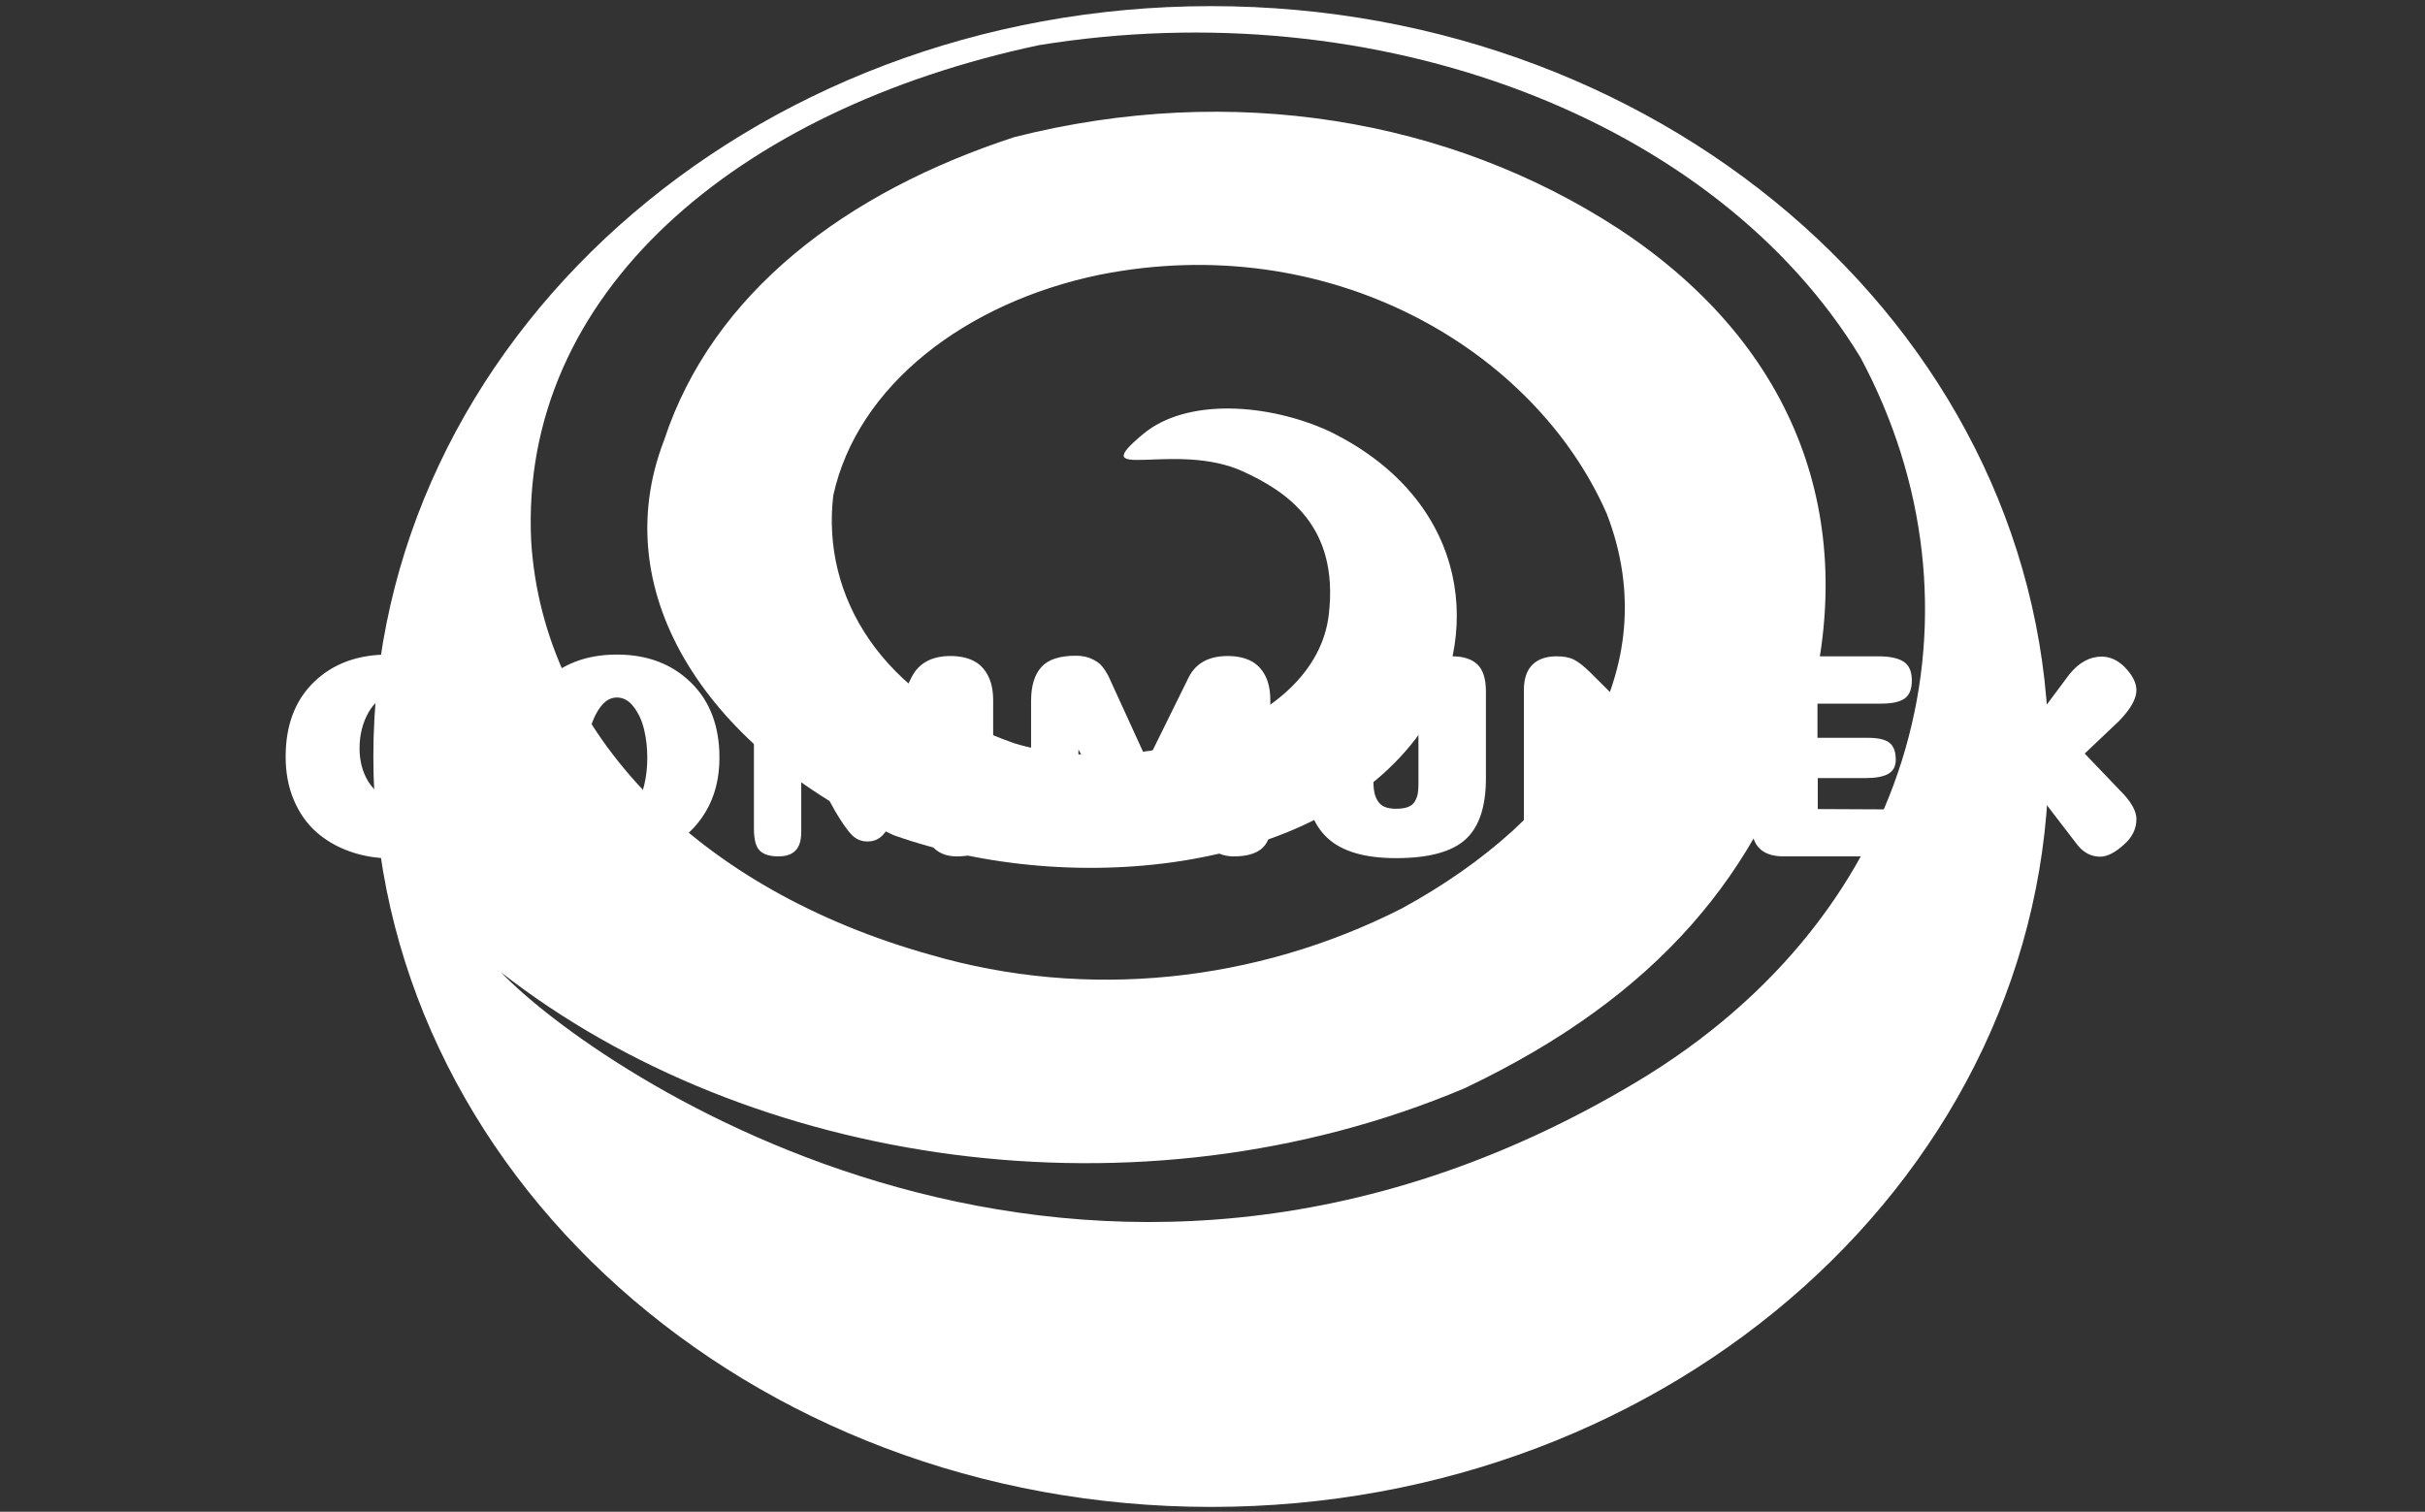 <svg xmlns="http://www.w3.org/2000/svg" version="1.1" xmlns:xlink="http://www.w3.org/1999/xlink" xmlns:svgjs="http://svgjs.dev/svgjs" width="2000" height="1247" viewBox="0 0 2000 1247"><rect x="0" y="0" width="2000" height="1247" fill="#333333" stroke="none"/><g transform="matrix(1,0,0,1,-1.212,0.505)"><svg viewBox="0 0 396 247" data-background-color="#1b4571" preserveAspectRatio="xMidYMid meet" height="1247" width="2000" xmlns="http://www.w3.org/2000/svg" xmlns:xlink="http://www.w3.org/1999/xlink"><g id="tight-bounds" transform="matrix(1,0,0,1,0.24,-0.1)"><svg viewBox="0 0 395.52 247.2" height="247.2" width="395.52"><g><svg></svg></g><g><svg viewBox="0 0 395.52 247.2" height="247.2" width="395.52"><mask id="d42d24ec-7d40-4746-8d45-3c366957f931"><rect width="640" height="400" fill="white"></rect><g transform="matrix(1,0,0,1,39.552,103.128)"><svg viewBox="0 0 316.416 40.945" height="40.945" width="316.416"><g><svg viewBox="0 0 316.416 40.945" height="40.945" width="316.416"><g><svg viewBox="0 0 316.416 40.945" height="40.945" width="316.416"><g><svg viewBox="0 0 316.416 40.945" height="40.945" width="316.416"><g id="SvgjsG2490"><svg viewBox="0 0 316.416 40.945" height="40.945" width="316.416" id="SvgjsSvg2489"><g><svg viewBox="0 0 316.416 40.945" height="40.945" width="316.416"><g transform="matrix(1,0,0,1,0,0)"><svg width="316.416" viewBox="-1.45 -38.55 324.78 42.9" height="40.945" data-palette-color="#ffffff"><path d="M23.65-24.85L23.65-24.85Q23.65-25.9 22.78-26.65 21.9-27.4 20.7-27.4L20.7-27.4Q18.3-27.4 16.75-24.68 15.2-21.95 15.2-18.5L15.2-18.5Q15.2-15.85 16.2-13.73 17.2-11.6 19.1-10.35 21-9.1 23.5-9.1L23.5-9.1Q25.35-9.1 27.05-9.83 28.75-10.55 29.8-11.43 30.85-12.3 31.98-13.03 33.1-13.75 33.95-13.75L33.95-13.75Q35.05-13.75 35.85-12.88 36.65-12 36.65-11.05L36.65-11.05Q36.65-10 36.02-8.6 35.4-7.2 34.05-5.63 32.7-4.05 30.9-2.73 29.1-1.4 26.43-0.53 23.75 0.35 20.8 0.35L20.8 0.35Q16.9 0.35 13.58-0.83 10.25-2 7.8-4.17 5.35-6.35 3.95-9.65 2.55-12.95 2.55-17.05L2.55-17.05Q2.55-25.15 7.4-29.85 12.25-34.55 20.1-34.55L20.1-34.55Q24.1-34.55 27.5-33.2 30.9-31.85 32.9-29.45 34.9-27.05 34.9-24.2L34.9-24.2Q34.9-20.9 32.7-18.23 30.5-15.55 27-15.55L27-15.55Q25-15.55 23.4-16.65 21.8-17.75 21.8-19.8L21.8-19.8Q21.8-20.75 22.73-22.45 23.65-24.15 23.65-24.85ZM59.25-7L59.25-7Q60.95-7 62.17-8.5 63.4-10 63.92-12.2 64.45-14.4 64.45-16.9L64.45-16.9Q64.45-19.45 63.9-21.73 63.35-24 62.12-25.6 60.9-27.2 59.25-27.2L59.25-27.2Q57.65-27.2 56.45-25.6 55.25-24 54.65-21.7 54.05-19.4 54.05-16.9L54.05-16.9Q54.05-14.4 54.62-12.2 55.2-10 56.42-8.5 57.65-7 59.25-7ZM68.1-1.68Q64.15 0.3 59.22 0.3 54.3 0.3 50.37-1.68 46.45-3.65 44.1-7.6 41.75-11.55 41.75-16.9L41.75-16.9Q41.75-25 46.62-29.78 51.5-34.55 59.25-34.55 67-34.55 71.9-29.78 76.8-25 76.8-16.9L76.8-16.9Q76.8-11.55 74.42-7.6 72.05-3.65 68.1-1.68ZM112.25-5.2L112.25-18.3 106-5.5Q105.2-3.9 104.3-3.23 103.4-2.55 102.15-2.55L102.15-2.55Q100.55-2.55 99.45-3.68 98.35-4.8 96.6-7.75L96.6-7.75 90.8-18.3 90.8-4.15Q90.8-2 89.82-1 88.85 0 86.9 0L86.9 0Q84.7 0 83.7-0.98 82.7-1.95 82.7-4.8L82.7-4.8 82.7-26.6Q82.7-30.45 84.45-32.4 86.2-34.35 90.35-34.35L90.35-34.35Q91.9-34.35 93.05-33.83 94.2-33.3 94.77-32.63 95.35-31.95 95.9-30.95L95.9-30.95 102.6-16.3 109.7-30.7Q111.55-34.3 116.35-34.3L116.35-34.3Q118.6-34.3 120.2-33.52 121.8-32.75 122.72-31.03 123.65-29.3 123.65-26.7L123.65-26.7 123.65-4.95Q123.6 0 117.4 0L117.4 0Q115.15 0 113.72-1.23 112.3-2.45 112.25-5.2L112.25-5.2ZM159.69-5.2L159.69-18.3 153.44-5.5Q152.64-3.9 151.74-3.23 150.84-2.55 149.59-2.55L149.59-2.55Q147.99-2.55 146.89-3.68 145.79-4.8 144.04-7.75L144.04-7.75 138.24-18.3 138.24-4.15Q138.24-2 137.27-1 136.29 0 134.34 0L134.34 0Q132.14 0 131.14-0.98 130.14-1.95 130.14-4.8L130.14-4.8 130.14-26.6Q130.14-30.45 131.89-32.4 133.64-34.35 137.79-34.35L137.79-34.35Q139.34-34.35 140.49-33.83 141.64-33.3 142.22-32.63 142.79-31.95 143.34-30.95L143.34-30.95 150.04-16.3 157.14-30.7Q158.99-34.3 163.79-34.3L163.79-34.3Q166.04-34.3 167.64-33.52 169.24-32.75 170.17-31.03 171.09-29.3 171.09-26.7L171.09-26.7 171.09-4.95Q171.04 0 164.84 0L164.84 0Q162.59 0 161.17-1.23 159.74-2.45 159.69-5.2L159.69-5.2ZM207.99-28.25L207.99-28.25 207.99-13.35Q207.99-6.05 204.47-2.88 200.94 0.3 192.59 0.3L192.59 0.3Q184.64 0.3 180.92-3.1 177.19-6.5 177.19-13.35L177.19-13.35 177.19-28.25Q177.19-30.9 178.77-32.58 180.34-34.25 182.74-34.25L182.74-34.25Q185.69-34.25 187.22-33.15 188.74-32.05 188.74-28.7L188.74-28.7 188.74-12.4Q188.79-10.8 189.27-9.85 189.74-8.9 190.54-8.53 191.34-8.15 192.59-8.15 193.84-8.15 194.64-8.45 195.44-8.75 195.82-9.4 196.19-10.05 196.32-10.7 196.44-11.35 196.44-12.4L196.44-12.4 196.44-28.75Q196.44-30.45 196.87-31.6 197.29-32.75 198.17-33.3 199.04-33.85 199.97-34.05 200.89-34.25 202.19-34.25L202.19-34.25Q205.09-34.25 206.54-32.85 207.99-31.45 207.99-28.25ZM246.44-29.95L246.44-4.75Q246.44-2.55 245.14-1.28 243.84 0 241.34 0L241.34 0Q240.69 0 240.04-0.15 239.39-0.3 238.66-0.7 237.94-1.1 237.39-1.45 236.84-1.8 236.01-2.53 235.19-3.25 234.71-3.68 234.24-4.1 233.24-5.05 232.24-6 231.79-6.45L231.79-6.45 222.64-15.1 222.64-4.25Q222.64-1.8 221.71-0.9 220.79 0 218.79 0L218.79 0Q216.59 0 215.54-1 214.49-2 214.49-4.35L214.49-4.35 214.49-28.5Q214.49-31.35 215.94-32.8 217.39-34.25 220.09-34.25L220.09-34.25Q221.94-34.25 223.06-33.68 224.19-33.1 225.74-31.6L225.74-31.6 238.39-19 238.39-29.9Q238.39-32.05 239.46-33.13 240.54-34.2 242.39-34.2L242.39-34.2Q244.54-34.2 245.49-33.2 246.44-32.2 246.44-29.95L246.44-29.95ZM264.74-20.3L273.34-20.3Q275.99-20.3 277.06-19.45 278.14-18.6 278.14-16.55L278.14-16.55Q278.14-14.85 276.86-14.13 275.59-13.4 272.89-13.4L272.89-13.4 264.79-13.4 264.79-8.1 275.64-8.05Q278.44-8.05 279.66-7.23 280.89-6.4 280.89-4.3L280.89-4.3Q280.89-1.9 279.46-0.95 278.04 0 275.14 0L275.14 0 258.94 0Q255.99 0 254.61-1.58 253.24-3.15 253.24-7.15L253.24-7.15 253.24-28.25Q253.24-34.25 258.94-34.25L258.94-34.25 275.14-34.25Q278.04-34.25 279.46-33.35 280.89-32.45 280.89-30.1L280.89-30.1Q280.89-27.9 279.66-27.03 278.44-26.15 275.64-26.15L275.64-26.15 264.74-26.15 264.74-20.3ZM289.03-11.05L295.03-17 288.18-23.65Q286.13-25.85 286.13-27.85L286.13-27.85Q286.13-30.3 288.23-32.2L288.23-32.2Q290.53-34.25 292.33-34.25L292.33-34.25Q294.53-34.25 296.18-32.3L296.18-32.3 302.58-24.1 307.88-31.2Q310.33-34.2 313.38-34.2L313.38-34.2Q315.48-34.2 317.28-32.45L317.28-32.45Q319.33-30.35 319.33-28.45L319.33-28.45Q319.33-26.25 316.38-23.2L316.38-23.2 310.48-17.6 317.23-10.55Q319.33-8.2 319.33-6.4L319.33-6.4Q319.33-3.9 317.23-2.05L317.23-2.05Q314.93 0.05 313.13 0.05L313.13 0.05Q310.88 0.05 309.28-1.9L309.28-1.9 302.83-10.3 297.53-3.05Q295.18 0 292.08 0L292.08 0Q290.03 0 288.18-1.85L288.18-1.85Q286.13-3.9 286.13-5.8L286.13-5.8Q286.13-7.85 289.03-11.05L289.03-11.05Z" opacity="1" transform="matrix(1,0,0,1,0,0)" fill="black" class="wordmark-text-0" id="SvgjsPath2488" stroke-width="7" stroke="black" stroke-linejoin="round"></path></svg></g></svg></g></svg></g></svg></g><g></g></svg></g></svg></g></svg></g></mask><g transform="matrix(1,0,0,1,39.552,103.128)"><svg viewBox="0 0 316.416 40.945" height="40.945" width="316.416"><g><svg viewBox="0 0 316.416 40.945" height="40.945" width="316.416"><g><svg viewBox="0 0 316.416 40.945" height="40.945" width="316.416"><g><svg viewBox="0 0 316.416 40.945" height="40.945" width="316.416"><g id="textblocktransform"><svg viewBox="0 0 316.416 40.945" height="40.945" width="316.416" id="textblock"><g><svg viewBox="0 0 316.416 40.945" height="40.945" width="316.416"><g transform="matrix(1,0,0,1,0,0)"><svg width="316.416" viewBox="-1.45 -38.55 324.78 42.9" height="40.945" data-palette-color="#ffffff"><path d="M23.65-24.85L23.65-24.85Q23.65-25.9 22.78-26.65 21.9-27.4 20.7-27.4L20.7-27.4Q18.3-27.4 16.75-24.68 15.2-21.95 15.2-18.5L15.2-18.5Q15.2-15.85 16.2-13.73 17.2-11.6 19.1-10.35 21-9.1 23.5-9.1L23.5-9.1Q25.35-9.1 27.05-9.83 28.75-10.55 29.8-11.43 30.85-12.3 31.98-13.03 33.1-13.75 33.95-13.75L33.95-13.75Q35.05-13.75 35.85-12.88 36.65-12 36.65-11.05L36.65-11.05Q36.65-10 36.02-8.6 35.4-7.2 34.05-5.63 32.7-4.05 30.9-2.73 29.1-1.4 26.43-0.53 23.75 0.35 20.8 0.35L20.8 0.35Q16.9 0.35 13.58-0.83 10.25-2 7.8-4.17 5.35-6.35 3.95-9.65 2.55-12.95 2.55-17.05L2.55-17.05Q2.55-25.15 7.4-29.85 12.25-34.55 20.1-34.55L20.1-34.55Q24.1-34.55 27.5-33.2 30.9-31.85 32.9-29.45 34.9-27.05 34.9-24.2L34.9-24.2Q34.9-20.9 32.7-18.23 30.5-15.55 27-15.55L27-15.55Q25-15.55 23.4-16.65 21.8-17.75 21.8-19.8L21.8-19.8Q21.8-20.75 22.73-22.45 23.65-24.15 23.65-24.85ZM59.25-7L59.25-7Q60.95-7 62.17-8.5 63.4-10 63.92-12.2 64.45-14.4 64.45-16.9L64.45-16.9Q64.45-19.45 63.9-21.73 63.35-24 62.12-25.6 60.9-27.2 59.25-27.2L59.25-27.2Q57.65-27.2 56.45-25.6 55.25-24 54.65-21.7 54.05-19.4 54.05-16.9L54.05-16.9Q54.05-14.4 54.62-12.2 55.2-10 56.42-8.5 57.65-7 59.25-7ZM68.1-1.68Q64.15 0.3 59.22 0.3 54.3 0.3 50.37-1.68 46.45-3.65 44.1-7.6 41.75-11.55 41.75-16.9L41.75-16.9Q41.75-25 46.62-29.78 51.5-34.55 59.25-34.55 67-34.55 71.9-29.78 76.8-25 76.8-16.9L76.8-16.9Q76.8-11.55 74.42-7.6 72.05-3.65 68.1-1.68ZM112.25-5.2L112.25-18.3 106-5.5Q105.2-3.9 104.3-3.23 103.4-2.55 102.15-2.55L102.15-2.55Q100.55-2.55 99.45-3.68 98.35-4.8 96.6-7.75L96.6-7.75 90.8-18.3 90.8-4.15Q90.8-2 89.82-1 88.85 0 86.9 0L86.9 0Q84.7 0 83.7-0.98 82.7-1.95 82.7-4.8L82.7-4.8 82.7-26.6Q82.7-30.45 84.45-32.4 86.2-34.35 90.35-34.35L90.35-34.35Q91.9-34.35 93.05-33.83 94.2-33.3 94.77-32.63 95.35-31.95 95.9-30.95L95.9-30.95 102.6-16.3 109.7-30.7Q111.55-34.3 116.35-34.3L116.35-34.3Q118.6-34.3 120.2-33.52 121.8-32.75 122.72-31.03 123.65-29.3 123.65-26.7L123.65-26.7 123.65-4.95Q123.6 0 117.4 0L117.4 0Q115.15 0 113.72-1.23 112.3-2.45 112.25-5.2L112.25-5.2ZM159.69-5.2L159.69-18.3 153.44-5.5Q152.64-3.9 151.74-3.23 150.84-2.55 149.59-2.55L149.59-2.55Q147.99-2.55 146.89-3.68 145.79-4.8 144.04-7.75L144.04-7.75 138.24-18.3 138.24-4.15Q138.24-2 137.27-1 136.29 0 134.34 0L134.34 0Q132.14 0 131.14-0.98 130.14-1.95 130.14-4.8L130.14-4.8 130.14-26.6Q130.14-30.45 131.89-32.4 133.64-34.35 137.79-34.35L137.79-34.35Q139.34-34.35 140.49-33.83 141.64-33.3 142.22-32.63 142.79-31.95 143.34-30.95L143.34-30.95 150.04-16.3 157.14-30.7Q158.99-34.3 163.79-34.3L163.79-34.3Q166.04-34.3 167.64-33.52 169.24-32.75 170.17-31.03 171.09-29.3 171.09-26.7L171.09-26.7 171.09-4.95Q171.04 0 164.84 0L164.84 0Q162.59 0 161.17-1.23 159.74-2.45 159.69-5.2L159.69-5.2ZM207.99-28.25L207.99-28.25 207.99-13.35Q207.99-6.05 204.47-2.88 200.94 0.3 192.59 0.3L192.59 0.3Q184.64 0.3 180.92-3.1 177.19-6.5 177.19-13.35L177.19-13.35 177.19-28.25Q177.19-30.9 178.77-32.58 180.34-34.25 182.74-34.25L182.74-34.25Q185.69-34.25 187.22-33.15 188.74-32.05 188.74-28.7L188.74-28.7 188.74-12.4Q188.79-10.8 189.27-9.85 189.74-8.9 190.54-8.53 191.34-8.15 192.59-8.15 193.84-8.15 194.64-8.45 195.44-8.75 195.82-9.4 196.19-10.05 196.32-10.7 196.44-11.35 196.44-12.4L196.44-12.4 196.44-28.75Q196.44-30.45 196.87-31.6 197.29-32.75 198.17-33.3 199.04-33.85 199.97-34.05 200.89-34.25 202.19-34.25L202.19-34.25Q205.09-34.25 206.54-32.85 207.99-31.45 207.99-28.25ZM246.44-29.95L246.44-4.75Q246.44-2.55 245.14-1.28 243.84 0 241.34 0L241.34 0Q240.69 0 240.04-0.15 239.39-0.3 238.66-0.7 237.94-1.1 237.39-1.45 236.84-1.8 236.01-2.53 235.19-3.25 234.71-3.68 234.24-4.1 233.24-5.05 232.24-6 231.79-6.45L231.79-6.45 222.64-15.1 222.64-4.25Q222.64-1.8 221.71-0.9 220.79 0 218.79 0L218.79 0Q216.59 0 215.54-1 214.49-2 214.49-4.35L214.49-4.35 214.49-28.5Q214.49-31.35 215.94-32.8 217.39-34.25 220.09-34.25L220.09-34.25Q221.94-34.25 223.06-33.68 224.19-33.1 225.74-31.6L225.74-31.6 238.39-19 238.39-29.9Q238.39-32.05 239.46-33.13 240.54-34.2 242.39-34.2L242.39-34.2Q244.54-34.2 245.49-33.2 246.44-32.2 246.44-29.95L246.44-29.95ZM264.74-20.3L273.34-20.3Q275.99-20.3 277.06-19.45 278.14-18.6 278.14-16.55L278.14-16.55Q278.14-14.85 276.86-14.13 275.59-13.4 272.89-13.4L272.89-13.4 264.79-13.4 264.79-8.1 275.64-8.05Q278.44-8.05 279.66-7.23 280.89-6.4 280.89-4.3L280.89-4.3Q280.89-1.9 279.46-0.95 278.04 0 275.14 0L275.14 0 258.94 0Q255.99 0 254.61-1.58 253.24-3.15 253.24-7.15L253.24-7.15 253.24-28.25Q253.24-34.25 258.94-34.25L258.94-34.25 275.14-34.25Q278.04-34.25 279.46-33.35 280.89-32.45 280.89-30.1L280.89-30.1Q280.89-27.9 279.66-27.03 278.44-26.15 275.64-26.15L275.64-26.15 264.74-26.15 264.74-20.3ZM289.03-11.05L295.03-17 288.18-23.65Q286.13-25.85 286.13-27.85L286.13-27.85Q286.13-30.3 288.23-32.2L288.23-32.2Q290.53-34.25 292.33-34.25L292.33-34.25Q294.53-34.25 296.18-32.3L296.18-32.3 302.58-24.1 307.88-31.2Q310.33-34.2 313.38-34.2L313.38-34.2Q315.48-34.2 317.28-32.45L317.28-32.45Q319.33-30.35 319.33-28.45L319.33-28.45Q319.33-26.25 316.38-23.2L316.38-23.2 310.48-17.6 317.23-10.55Q319.33-8.2 319.33-6.4L319.33-6.4Q319.33-3.9 317.23-2.05L317.23-2.05Q314.93 0.05 313.13 0.05L313.13 0.05Q310.88 0.05 309.28-1.9L309.28-1.9 302.83-10.3 297.53-3.05Q295.18 0 292.08 0L292.08 0Q290.03 0 288.18-1.85L288.18-1.85Q286.13-3.9 286.13-5.8L286.13-5.8Q286.13-7.85 289.03-11.05L289.03-11.05Z" opacity="1" transform="matrix(1,0,0,1,0,0)" fill="#ffffff" class="wordmark-text-0" data-fill-palette-color="primary" id="text-0"></path></svg></g></svg></g></svg></g></svg></g><g></g></svg></g></svg></g></svg></g><g mask="url(#d42d24ec-7d40-4746-8d45-3c366957f931)"><g transform="matrix(2.792, 0, 0, 2.792, 60.916, 1)"><svg xmlns="http://www.w3.org/2000/svg" xmlns:xlink="http://www.w3.org/1999/xlink" version="1.1" x="0" y="0" viewBox="0.985 6.087 98.03 87.826" enable-background="new 0 0 100 100" xml:space="preserve" height="87.826" width="98.03" class="icon-none" data-fill-palette-color="accent" id="none"><path d="M50 6.087C22.93 6.087 0.985 25.748 0.985 50 0.985 74.253 22.93 93.913 50 93.913c27.07 0 49.015-19.66 49.015-43.913C99.015 25.748 77.07 6.087 50 6.087zM74.833 69.08c-32.125 19.166-60.851-0.667-66.379-6.454 14.492 11.331 37.288 14.851 56.379 6.787C76.146 64.037 82.172 56.755 85 47.079c2.829-10.751-0.536-20.965-11.143-27.954-9.899-6.451-22.628-8.601-35.355-5.376-9.899 3.226-17.678 9.139-20.506 17.74-3.535 9.139 2.829 18.277 13.435 23.115 10.606 3.763 25.456 2.15 31.113-6.45 3.535-5.914 2.121-13.44-5.657-17.203-3.535-1.613-8.303-1.955-10.86 0.174-3.521 2.932 1.89 0.361 5.874 2.206 2.517 1.165 5.6 3.165 4.986 8.372-0.772 6.559-11.313 9.677-18.385 7.526-7.778-2.688-11.314-8.601-10.606-14.515 1.414-6.451 7.778-11.289 15.557-12.902 13.435-2.688 25.455 4.301 29.698 13.978 3.535 9.138-2.121 17.739-12.021 23.115-8.484 4.301-18.385 5.376-27.577 2.688-13.435-3.763-22.627-12.901-23.334-24.19C9.511 22.888 22.238 12.137 39.916 8.374c19.799-3.225 39.598 4.301 48.083 18.277C95.777 41.166 91.609 59.071 74.833 69.08z" fill="#ffffff" data-fill-palette-color="accent"></path></svg></g></g></svg></g><defs></defs></svg><rect width="395.52" height="247.2" fill="none" stroke="none" visibility="hidden"></rect></g></svg></g></svg>